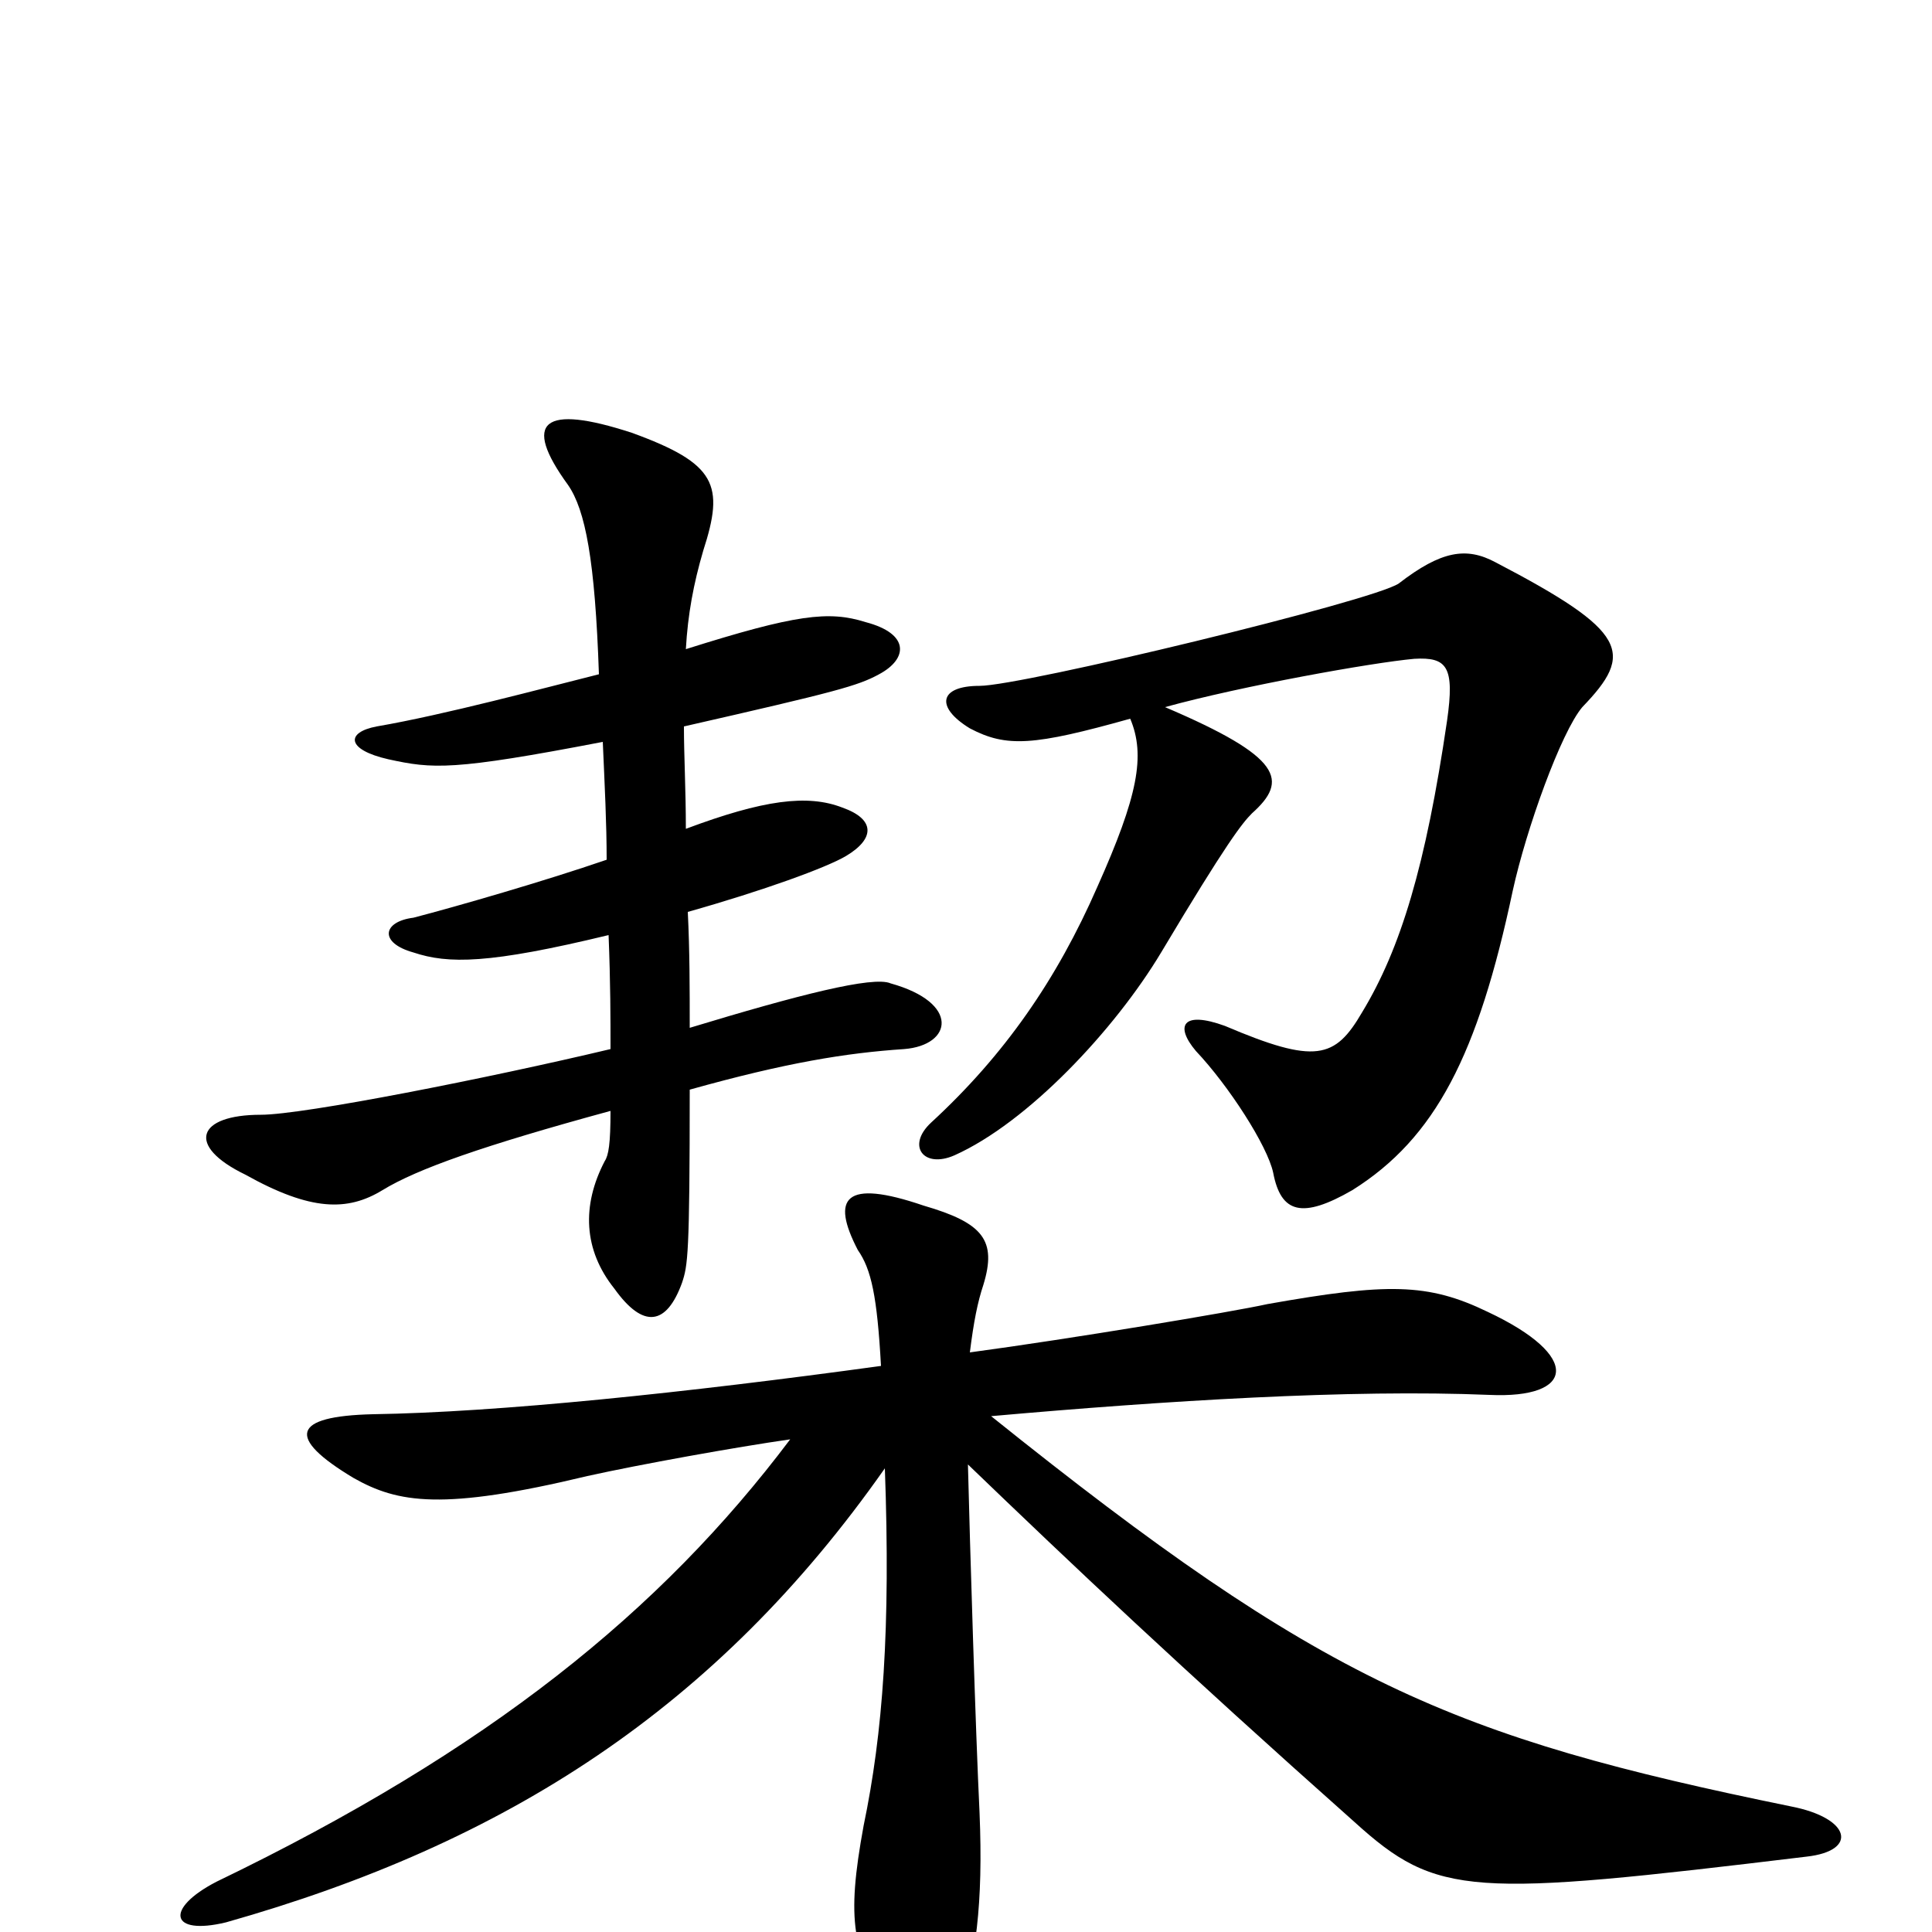 <svg xmlns="http://www.w3.org/2000/svg" viewBox="0 -1000 1000 1000">
	<path fill="#000000" d="M585 -628C593 -609 589 -588 568 -541C547 -493 520 -454 482 -419C469 -407 478 -395 494 -402C532 -419 577 -467 601 -507C635 -564 643 -574 648 -579C667 -596 664 -608 603 -634C643 -645 710 -657 732 -659C749 -660 753 -655 749 -627C738 -552 725 -509 705 -476C691 -452 681 -449 634 -469C612 -477 608 -469 619 -456C636 -438 656 -407 659 -393C663 -372 674 -369 700 -384C743 -411 765 -454 783 -539C790 -571 808 -621 819 -634C846 -662 843 -673 774 -709C759 -717 746 -715 724 -698C711 -689 529 -645 507 -645C486 -645 484 -634 502 -623C521 -613 535 -614 585 -628ZM310 -651C282 -644 230 -630 195 -624C179 -621 179 -612 201 -607C224 -602 234 -601 312 -616C313 -593 314 -574 314 -555C282 -544 237 -531 214 -525C198 -523 196 -512 214 -507C232 -501 253 -501 315 -516C316 -491 316 -473 316 -457C253 -442 157 -423 135 -423C102 -423 96 -407 127 -392C161 -373 180 -373 198 -384C216 -395 250 -407 316 -425C316 -408 315 -402 313 -399C301 -376 302 -353 318 -333C333 -312 345 -314 353 -336C356 -345 357 -350 357 -436C407 -450 438 -455 468 -457C493 -459 497 -481 461 -491C452 -495 413 -485 357 -468C357 -488 357 -508 356 -528C395 -539 428 -551 438 -557C453 -566 453 -576 436 -582C418 -589 395 -586 355 -571C355 -591 354 -609 354 -624C433 -642 444 -645 455 -651C470 -659 471 -672 448 -678C429 -684 412 -682 355 -664C356 -682 359 -698 364 -715C375 -749 371 -760 327 -776C281 -791 270 -782 294 -749C303 -736 308 -710 310 -651ZM409 -255C342 -166 253 -94 112 -26C85 -12 88 2 117 -5C262 -46 371 -116 458 -240C461 -157 457 -103 447 -55C438 -6 441 11 461 41C476 65 490 64 496 43C505 14 509 -14 507 -62C505 -103 502 -201 501 -242C554 -191 611 -137 701 -57C744 -18 761 -18 935 -39C962 -42 958 -59 927 -65C751 -101 685 -129 513 -267C603 -275 699 -281 771 -278C815 -276 819 -298 770 -321C739 -336 718 -336 656 -325C638 -321 554 -307 502 -300C504 -316 506 -326 509 -335C516 -358 509 -367 478 -376C437 -390 430 -380 444 -353C451 -343 454 -329 456 -293C354 -279 258 -269 193 -268C151 -267 148 -256 183 -235C206 -222 229 -218 304 -236C331 -242 381 -251 409 -255Z"/>
</svg>